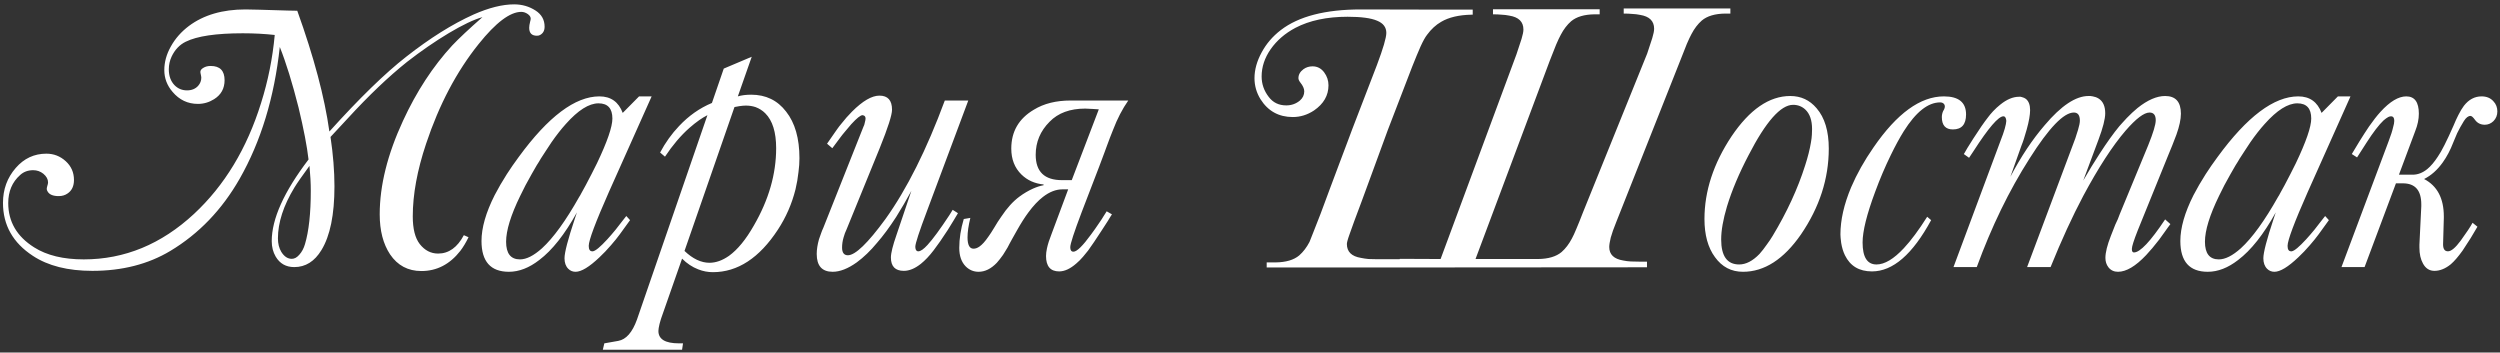 <?xml version="1.0" encoding="UTF-8"?> <svg xmlns="http://www.w3.org/2000/svg" width="234" height="33" viewBox="0 0 234 33" fill="none"><rect x="0" y="0" width="234" height="33" fill="#333333" stroke="none"/> <path d="M27.824 1.006C29.383 5.342 30.385 9.109 30.83 12.309C33.643 9.191 36.039 6.859 38.02 5.312C40.246 3.566 42.35 2.248 44.33 1.357C45.76 0.725 47.025 0.408 48.127 0.408C48.865 0.408 49.533 0.602 50.131 0.988C50.693 1.352 50.975 1.855 50.975 2.5C50.975 2.863 50.834 3.121 50.553 3.273C50.482 3.32 50.383 3.344 50.254 3.344C49.773 3.344 49.533 3.098 49.533 2.605C49.533 2.453 49.562 2.26 49.621 2.025C49.656 1.908 49.674 1.814 49.674 1.744C49.674 1.592 49.586 1.451 49.41 1.322C49.211 1.182 49.006 1.111 48.795 1.111C47.74 1.111 46.41 2.113 44.805 4.117C42.742 6.684 41.102 9.795 39.883 13.451C39.051 15.935 38.635 18.203 38.635 20.254C38.635 21.414 38.852 22.275 39.285 22.838C39.754 23.436 40.328 23.734 41.008 23.734C42.004 23.734 42.807 23.16 43.416 22.012L43.855 22.205C43.609 22.709 43.352 23.137 43.082 23.488C42.098 24.742 40.885 25.369 39.443 25.369C38.19 25.369 37.211 24.848 36.508 23.805C35.863 22.832 35.541 21.584 35.541 20.061C35.541 17.365 36.268 14.447 37.721 11.307C38.986 8.564 40.522 6.215 42.326 4.258C42.959 3.59 43.902 2.705 45.156 1.604C44.359 1.826 43.31 2.324 42.01 3.098C40.721 3.871 39.42 4.768 38.107 5.787C36.361 7.182 34.516 8.939 32.57 11.06C32.02 11.646 31.475 12.232 30.936 12.818C31.182 14.471 31.305 16.012 31.305 17.441C31.305 20.09 30.9 22.076 30.092 23.4C29.447 24.467 28.598 25 27.543 25C26.77 25 26.189 24.672 25.803 24.016C25.557 23.594 25.434 23.113 25.434 22.574C25.434 20.488 26.582 17.939 28.879 14.928C28.738 13.697 28.428 12.08 27.947 10.076C27.361 7.756 26.775 5.863 26.189 4.398C25.674 9.133 24.42 13.246 22.428 16.738C20.775 19.633 18.613 21.883 15.941 23.488C13.867 24.73 11.435 25.352 8.646 25.352C6.35 25.352 4.492 24.883 3.074 23.945C1.211 22.727 0.279 21.074 0.279 18.988C0.279 17.723 0.678 16.633 1.475 15.719C2.248 14.828 3.203 14.383 4.34 14.383C5.031 14.383 5.635 14.617 6.15 15.086C6.666 15.555 6.924 16.141 6.924 16.844C6.924 17.418 6.725 17.84 6.326 18.109C6.092 18.273 5.816 18.355 5.5 18.355C4.973 18.355 4.627 18.215 4.463 17.934C4.404 17.84 4.375 17.758 4.375 17.688C4.375 17.617 4.393 17.523 4.428 17.406C4.475 17.266 4.498 17.154 4.498 17.072C4.498 16.779 4.352 16.51 4.059 16.264C3.777 16.041 3.461 15.93 3.109 15.93C2.617 15.93 2.207 16.082 1.879 16.387C1.141 17.043 0.771 17.916 0.771 19.006C0.771 20.752 1.58 22.135 3.197 23.154C4.381 23.904 5.928 24.279 7.838 24.279C11.658 24.279 15.098 22.861 18.156 20.025C21.016 17.365 23.107 13.908 24.432 9.654C25.088 7.58 25.516 5.453 25.715 3.273C24.777 3.168 23.781 3.115 22.727 3.115C20.23 3.115 18.449 3.379 17.383 3.906C16.809 4.188 16.369 4.65 16.064 5.295C15.889 5.67 15.801 6.068 15.801 6.49C15.801 7.111 15.982 7.609 16.346 7.984C16.662 8.301 17.049 8.459 17.506 8.459C17.939 8.459 18.285 8.318 18.543 8.037C18.742 7.814 18.842 7.557 18.842 7.264C18.842 7.205 18.818 7.07 18.771 6.859C18.76 6.824 18.754 6.783 18.754 6.736C18.754 6.584 18.848 6.455 19.035 6.35C19.223 6.232 19.451 6.174 19.721 6.174C20.588 6.174 21.021 6.619 21.021 7.51C21.021 8.283 20.693 8.875 20.037 9.285C19.568 9.578 19.064 9.725 18.525 9.725C17.576 9.725 16.785 9.35 16.152 8.6C15.637 8.002 15.379 7.322 15.379 6.561C15.379 5.811 15.584 5.072 15.994 4.346C16.404 3.607 16.967 2.969 17.682 2.43C19.064 1.398 20.828 0.883 22.973 0.883C23.383 0.883 24.701 0.918 26.928 0.988C27.127 0.988 27.426 0.994 27.824 1.006ZM28.967 15.525C28.264 16.486 27.795 17.16 27.561 17.547C26.529 19.246 26.014 20.834 26.014 22.311C26.014 22.803 26.119 23.225 26.33 23.576C26.6 24.01 26.928 24.227 27.314 24.227C27.561 24.227 27.795 24.098 28.018 23.84C28.252 23.582 28.428 23.254 28.545 22.855C28.908 21.637 29.09 19.973 29.09 17.863C29.09 17.16 29.049 16.381 28.967 15.525ZM53.998 19.885C52.861 21.936 51.69 23.418 50.482 24.332C49.533 25.07 48.584 25.439 47.635 25.439C45.924 25.439 45.068 24.479 45.068 22.557C45.068 21.326 45.478 19.896 46.299 18.268C46.627 17.635 47.008 16.979 47.441 16.299C47.781 15.771 48.15 15.238 48.549 14.699C51.315 10.914 53.834 9.021 56.107 9.021C57.174 9.021 57.9 9.537 58.287 10.568L59.816 9.021H60.994L56.986 17.986C55.732 20.822 55.105 22.498 55.105 23.014C55.105 23.354 55.217 23.523 55.44 23.523H55.492C55.738 23.488 56.19 23.113 56.846 22.398C57.092 22.129 57.35 21.83 57.619 21.502C57.842 21.221 58.047 20.957 58.234 20.711L58.621 20.219L58.973 20.605L58.006 21.941C57.783 22.246 57.514 22.58 57.197 22.943C56.834 23.365 56.471 23.746 56.107 24.086C55.158 24.988 54.414 25.439 53.875 25.439C53.605 25.439 53.377 25.346 53.19 25.158C52.955 24.924 52.838 24.596 52.838 24.174C52.838 23.635 53.16 22.398 53.805 20.465L53.998 19.885ZM57.32 11.096C57.32 10.146 56.887 9.672 56.02 9.672C55.129 9.672 54.109 10.316 52.961 11.605C52.527 12.086 52.082 12.654 51.625 13.31C51.449 13.568 51.268 13.844 51.08 14.137C50.94 14.348 50.787 14.582 50.623 14.84L50.447 15.139L50.236 15.473C50.072 15.754 49.914 16.029 49.762 16.299C49.352 17.014 48.994 17.693 48.69 18.338C47.81 20.143 47.371 21.572 47.371 22.627C47.371 23.729 47.805 24.279 48.672 24.279C49.27 24.279 49.955 23.934 50.728 23.242C51.795 22.27 52.961 20.658 54.227 18.408L54.262 18.355L54.315 18.268C54.35 18.186 54.391 18.109 54.438 18.039C54.566 17.805 54.695 17.57 54.824 17.336C55.211 16.609 55.562 15.924 55.879 15.279C56.84 13.264 57.32 11.869 57.32 11.096ZM66.215 10.779C65.945 10.92 65.693 11.072 65.459 11.236C65.143 11.459 64.832 11.705 64.527 11.975C63.719 12.69 62.957 13.586 62.242 14.664L61.785 14.277C62.277 13.352 62.869 12.525 63.56 11.799C64.463 10.838 65.488 10.117 66.637 9.637L67.744 6.42L70.363 5.312L69.062 9.021C69.414 8.916 69.83 8.863 70.311 8.863C71.682 8.863 72.772 9.391 73.58 10.445C74.412 11.5 74.828 12.953 74.828 14.805C74.828 15.227 74.799 15.654 74.74 16.088C74.682 16.639 74.588 17.184 74.459 17.723C74.119 19.082 73.568 20.342 72.807 21.502C71.072 24.15 69.045 25.475 66.725 25.475C66.256 25.475 65.799 25.387 65.353 25.211C64.803 25 64.299 24.666 63.842 24.209L61.891 29.781C61.867 29.84 61.844 29.916 61.82 30.01L61.732 30.326C61.662 30.619 61.627 30.836 61.627 30.977C61.627 31.75 62.266 32.137 63.543 32.137H63.93L63.842 32.734H56.424L56.565 32.137L57.865 31.908C58.603 31.779 59.19 31.111 59.623 29.904L66.215 10.779ZM64.07 23.488C64.844 24.227 65.623 24.596 66.408 24.596C67.006 24.596 67.615 24.379 68.236 23.945C69.045 23.359 69.818 22.416 70.557 21.115C71.951 18.713 72.648 16.299 72.648 13.873C72.648 12.373 72.309 11.283 71.629 10.604C71.371 10.346 71.066 10.152 70.715 10.023C70.434 9.93 70.135 9.883 69.818 9.883C69.654 9.883 69.449 9.9 69.203 9.936L68.922 9.988L68.816 10.006L68.746 10.023L64.07 23.488ZM86.781 19.709C86.043 21.666 85.674 22.791 85.674 23.084C85.674 23.271 85.715 23.4 85.797 23.471L85.902 23.523H85.955C86.166 23.523 86.453 23.324 86.816 22.926C87.32 22.375 88 21.449 88.856 20.148L89.172 19.639L89.664 19.955C89.559 20.143 89.43 20.359 89.277 20.605C89.09 20.91 88.902 21.215 88.715 21.52C88.199 22.316 87.76 22.949 87.397 23.418C86.998 23.945 86.594 24.373 86.184 24.701C85.633 25.135 85.106 25.352 84.602 25.352C83.793 25.352 83.389 24.936 83.389 24.104C83.389 23.693 83.564 22.984 83.916 21.977L85.305 17.863C84.848 18.707 84.373 19.521 83.881 20.307C83.26 21.268 82.662 22.076 82.088 22.732C81.478 23.471 80.846 24.08 80.189 24.561C79.369 25.146 78.619 25.439 77.939 25.439C76.943 25.439 76.445 24.883 76.445 23.77C76.445 23.359 76.516 22.902 76.656 22.398C76.715 22.211 76.785 22.012 76.867 21.801C76.914 21.66 76.978 21.502 77.061 21.326L80.822 11.852L80.893 11.693L80.945 11.482C80.992 11.307 81.016 11.178 81.016 11.096C81.016 10.979 80.975 10.891 80.893 10.832L80.805 10.797L80.734 10.779C80.547 10.779 80.195 11.06 79.68 11.623C79.492 11.834 79.299 12.062 79.1 12.309C79.018 12.414 78.936 12.514 78.853 12.607C78.795 12.69 78.736 12.766 78.678 12.836L77.904 13.873L77.412 13.451L78.168 12.361C78.215 12.279 78.285 12.18 78.379 12.062C78.484 11.91 78.602 11.758 78.731 11.605C79.059 11.184 79.398 10.797 79.75 10.445C80.746 9.449 81.602 8.951 82.316 8.951C83.102 8.951 83.494 9.391 83.494 10.27C83.494 10.762 83.113 11.951 82.352 13.838L79.24 21.467L79.082 21.836L78.959 22.223C78.865 22.539 78.818 22.855 78.818 23.172C78.818 23.652 79 23.893 79.363 23.893C80.055 23.893 81.227 22.762 82.879 20.5C84.883 17.699 86.734 14.002 88.434 9.408H90.631L86.781 19.709ZM101.248 19.85C100.533 21.736 100.176 22.832 100.176 23.137C100.176 23.418 100.275 23.559 100.475 23.559C100.791 23.559 101.342 23.02 102.127 21.941C102.373 21.613 102.648 21.221 102.953 20.764C103.07 20.6 103.188 20.418 103.305 20.219C103.398 20.09 103.492 19.943 103.586 19.779L104.078 20.061C104.043 20.119 103.99 20.201 103.92 20.307L103.814 20.482L103.709 20.658C103.486 20.998 103.293 21.297 103.129 21.555C102.59 22.387 102.162 23.02 101.846 23.453C101.682 23.664 101.523 23.857 101.371 24.033C101.16 24.279 100.949 24.49 100.738 24.666C100.176 25.158 99.643 25.404 99.139 25.404C98.318 25.404 97.908 24.924 97.908 23.963C97.908 23.752 97.938 23.512 97.996 23.242C98.078 22.855 98.225 22.398 98.436 21.871L99.982 17.723H99.438C98.84 17.723 98.236 17.957 97.627 18.426C97.17 18.777 96.713 19.264 96.256 19.885C95.916 20.342 95.559 20.904 95.184 21.572L94.709 22.416L94.498 22.803L94.305 23.172L94.111 23.488L93.883 23.857C93.684 24.139 93.49 24.385 93.303 24.596C92.764 25.158 92.195 25.439 91.598 25.439C91.129 25.439 90.725 25.27 90.385 24.93C89.986 24.52 89.787 23.945 89.787 23.207C89.787 22.34 89.928 21.438 90.209 20.5L90.824 20.395C90.648 21.109 90.561 21.719 90.561 22.223C90.561 22.926 90.748 23.277 91.123 23.277C91.299 23.277 91.481 23.213 91.668 23.084C91.926 22.908 92.207 22.598 92.512 22.152C92.652 21.965 92.846 21.666 93.092 21.256L93.391 20.764L93.725 20.271C94.252 19.475 94.814 18.854 95.412 18.408C95.822 18.104 96.25 17.852 96.695 17.652C97.035 17.5 97.363 17.395 97.68 17.336V17.266C96.848 17.184 96.156 16.873 95.606 16.334C94.973 15.713 94.656 14.904 94.656 13.908C94.656 12.315 95.359 11.102 96.766 10.27C97.703 9.695 98.852 9.408 100.211 9.408H105.607C105.057 10.193 104.582 11.107 104.184 12.15C103.996 12.607 103.785 13.158 103.551 13.803L103.41 14.19L103.252 14.611C103.135 14.94 103.012 15.268 102.883 15.596L101.248 19.85ZM102.848 10.234C102.801 10.234 102.619 10.223 102.303 10.199L101.951 10.182L101.582 10.164C100.152 10.164 99.039 10.574 98.242 11.395C97.375 12.262 96.941 13.293 96.941 14.488C96.941 16.07 97.762 16.861 99.402 16.861H100.316L102.848 10.234ZM154.176 5.014C154.375 4.428 154.533 3.947 154.65 3.572C154.768 3.186 154.826 2.893 154.826 2.693C154.826 1.967 154.387 1.533 153.508 1.393C153.285 1.346 153.045 1.316 152.787 1.305C152.541 1.281 152.283 1.27 152.014 1.27H151.979V0.795H161.963V1.27H161.488C160.527 1.281 159.795 1.498 159.291 1.92C158.916 2.248 158.594 2.67 158.324 3.186C158.207 3.396 158.061 3.707 157.885 4.117C157.721 4.516 157.521 5.02 157.287 5.629L151.275 20.799C151.041 21.373 150.871 21.854 150.766 22.24C150.672 22.627 150.625 22.92 150.625 23.119C150.625 23.822 151.064 24.244 151.943 24.385C152.166 24.432 152.4 24.461 152.646 24.473C152.904 24.484 153.168 24.49 153.438 24.49H154.158V25.018L131.869 25.035H118.562V24.561H119.406C120.367 24.549 121.1 24.332 121.604 23.91C121.979 23.582 122.301 23.16 122.57 22.645C122.605 22.574 122.717 22.293 122.904 21.801C123.104 21.309 123.338 20.711 123.607 20.008C123.877 19.293 124.164 18.52 124.469 17.688C124.785 16.844 125.084 16.047 125.365 15.297C125.658 14.535 125.91 13.867 126.121 13.293C126.332 12.707 126.479 12.315 126.561 12.115L128.881 6.086C129.467 4.527 129.76 3.525 129.76 3.08C129.76 2.553 129.473 2.172 128.898 1.938C128.324 1.691 127.404 1.568 126.139 1.568C124.205 1.568 122.576 1.914 121.252 2.605C120.279 3.121 119.506 3.789 118.932 4.609C118.369 5.418 118.088 6.268 118.088 7.158C118.088 7.861 118.311 8.5 118.756 9.074C119.154 9.602 119.699 9.865 120.391 9.865C120.883 9.865 121.311 9.713 121.674 9.408C121.943 9.174 122.078 8.887 122.078 8.547C122.078 8.301 121.955 8.025 121.709 7.721C121.592 7.568 121.533 7.434 121.533 7.316C121.533 6.988 121.691 6.707 122.008 6.473C122.254 6.297 122.535 6.209 122.852 6.209C123.297 6.209 123.66 6.396 123.941 6.771C124.211 7.135 124.346 7.539 124.346 7.984C124.346 8.934 123.895 9.719 122.992 10.34C122.371 10.75 121.709 10.955 121.006 10.955C119.693 10.955 118.686 10.398 117.982 9.285C117.607 8.676 117.42 8.02 117.42 7.316C117.42 6.531 117.643 5.729 118.088 4.908C118.521 4.1 119.119 3.402 119.881 2.816C121.557 1.527 124.059 0.883 127.387 0.883L134.84 0.9H137.846V1.375H137.723C136.551 1.398 135.607 1.621 134.893 2.043C134.4 2.324 133.961 2.729 133.574 3.256C133.398 3.479 133.193 3.848 132.959 4.363C132.736 4.867 132.479 5.488 132.186 6.227L129.9 12.168C129.35 13.668 128.875 14.963 128.477 16.053C128.078 17.131 127.738 18.057 127.457 18.83C127.176 19.592 126.941 20.219 126.754 20.711C126.578 21.203 126.438 21.596 126.332 21.889C126.227 22.182 126.156 22.398 126.121 22.539C126.086 22.668 126.068 22.768 126.068 22.838C126.068 23.564 126.508 23.998 127.387 24.139C127.609 24.186 127.844 24.221 128.09 24.244C128.348 24.256 128.611 24.262 128.881 24.262H131.008L131.025 24.227L134.84 24.244L141.941 5.084C142.141 4.498 142.299 4.018 142.416 3.643C142.533 3.256 142.592 2.963 142.592 2.764C142.592 2.037 142.152 1.604 141.273 1.463C141.051 1.416 140.811 1.387 140.553 1.375C140.307 1.352 140.049 1.34 139.779 1.34H139.744V0.865H149.729V1.34H149.254C148.293 1.352 147.561 1.568 147.057 1.99C146.682 2.318 146.359 2.74 146.09 3.256C145.973 3.467 145.826 3.777 145.65 4.188C145.486 4.586 145.287 5.09 145.053 5.699L138.109 24.244H143.963C144.924 24.232 145.656 24.016 146.16 23.594C146.535 23.266 146.857 22.844 147.127 22.328C147.244 22.117 147.385 21.812 147.549 21.414C147.725 21.004 147.93 20.494 148.164 19.885L154.176 5.014ZM167.57 8.986C168.566 8.986 169.387 9.367 170.031 10.129C170.793 11.008 171.174 12.268 171.174 13.908C171.174 16.721 170.307 19.398 168.572 21.941C166.955 24.273 165.145 25.439 163.141 25.439C162.051 25.439 161.178 24.982 160.521 24.068C159.865 23.178 159.537 21.988 159.537 20.5C159.537 17.887 160.381 15.309 162.068 12.766C163.768 10.246 165.602 8.986 167.57 8.986ZM165.918 22.082C167.254 19.867 168.268 17.67 168.959 15.49C169.217 14.693 169.398 13.973 169.504 13.328C169.551 13.07 169.58 12.83 169.592 12.607C169.604 12.432 169.609 12.256 169.609 12.08C169.609 11.26 169.398 10.65 168.977 10.252C168.66 9.959 168.279 9.812 167.834 9.812C166.674 9.812 165.285 11.383 163.668 14.523C162.777 16.223 162.104 17.822 161.646 19.322C161.283 20.541 161.102 21.572 161.102 22.416C161.102 23.975 161.664 24.754 162.789 24.754C163.422 24.754 164.055 24.426 164.688 23.77C164.91 23.523 165.139 23.23 165.373 22.891L165.672 22.469L165.795 22.275L165.918 22.082ZM180.754 20.605C179.02 23.805 177.174 25.404 175.217 25.404C174.021 25.404 173.178 24.9 172.686 23.893C172.521 23.553 172.404 23.166 172.334 22.732C172.311 22.58 172.293 22.422 172.281 22.258L172.264 21.941C172.264 20.594 172.598 19.123 173.266 17.529C173.805 16.275 174.502 15.033 175.357 13.803C177.549 10.615 179.746 9.021 181.949 9.021C183.332 9.021 184.023 9.584 184.023 10.709C184.023 11.646 183.613 12.115 182.793 12.115C182.102 12.115 181.756 11.729 181.756 10.955C181.756 10.768 181.797 10.58 181.879 10.393L181.932 10.305L181.984 10.199C182.02 10.117 182.037 10.035 182.037 9.953C182.037 9.859 182.008 9.783 181.949 9.725C181.867 9.631 181.75 9.584 181.598 9.584C180.461 9.584 179.324 10.486 178.188 12.291C177.801 12.912 177.396 13.656 176.975 14.523C176.447 15.602 175.961 16.744 175.516 17.951C174.73 20.061 174.338 21.643 174.338 22.697C174.338 24.068 174.771 24.754 175.639 24.754C176.4 24.754 177.256 24.244 178.205 23.225C178.873 22.51 179.6 21.531 180.385 20.289L180.754 20.605ZM187.416 12.73L187.469 12.59L187.521 12.432L187.645 12.045C187.738 11.705 187.785 11.477 187.785 11.359V11.254L187.75 11.096C187.703 10.955 187.627 10.885 187.521 10.885C187.053 10.885 186.121 11.969 184.727 14.137L184.305 14.77L183.812 14.418L183.883 14.312L183.953 14.19C184.023 14.072 184.088 13.961 184.146 13.855C184.346 13.539 184.533 13.24 184.709 12.959C185.248 12.115 185.711 11.447 186.098 10.955C186.168 10.873 186.232 10.791 186.291 10.709L186.555 10.41C186.777 10.176 187 9.971 187.223 9.795C187.832 9.303 188.418 9.057 188.98 9.057H189.121L189.262 9.092C189.402 9.127 189.52 9.18 189.613 9.25C189.883 9.461 190.018 9.812 190.018 10.305C190.018 10.75 189.912 11.354 189.701 12.115C189.619 12.396 189.531 12.69 189.438 12.994C189.367 13.217 189.291 13.428 189.209 13.627L188.172 16.545C189.156 14.67 190.229 13.059 191.389 11.711C192.924 9.895 194.289 8.986 195.484 8.986H195.66L195.889 9.021C196.088 9.057 196.264 9.121 196.416 9.215C196.838 9.473 197.049 9.936 197.049 10.604C197.049 11.131 196.838 11.957 196.416 13.082L194.992 16.896C195.52 15.982 196.035 15.139 196.539 14.365C197.207 13.334 197.816 12.484 198.367 11.816C198.473 11.699 198.572 11.588 198.666 11.482C198.795 11.33 198.93 11.184 199.07 11.043C199.41 10.691 199.744 10.381 200.072 10.111C201.01 9.361 201.871 8.986 202.656 8.986C203.641 8.986 204.133 9.537 204.133 10.639C204.133 11.166 203.992 11.822 203.711 12.607L203.324 13.609L202.92 14.594L200.09 21.572C199.727 22.498 199.545 23.066 199.545 23.277V23.365L199.562 23.488C199.598 23.582 199.656 23.629 199.738 23.629C200.312 23.629 201.285 22.598 202.656 20.535L203.148 20.975L202.902 21.309L202.639 21.678L202.094 22.434C201.66 22.996 201.256 23.477 200.881 23.875C199.896 24.918 199.018 25.439 198.244 25.439C197.869 25.439 197.57 25.299 197.348 25.018C197.16 24.771 197.066 24.479 197.066 24.139C197.066 23.635 197.236 22.949 197.576 22.082C197.682 21.789 197.822 21.432 197.998 21.01L198.227 20.518L198.402 20.061L201.074 13.592C201.543 12.432 201.777 11.652 201.777 11.254C201.777 10.773 201.584 10.533 201.197 10.533C200.682 10.533 199.932 11.102 198.947 12.238C197.729 13.656 196.41 15.69 194.992 18.338C193.973 20.26 192.953 22.48 191.934 25H189.736L194.254 12.941C194.289 12.848 194.324 12.736 194.359 12.607L194.5 12.168C194.617 11.781 194.676 11.488 194.676 11.289C194.676 10.785 194.488 10.533 194.113 10.533C193.164 10.533 191.781 11.969 189.965 14.84C188.055 17.828 186.408 21.215 185.025 25H182.846L187.416 12.73ZM213.01 19.885C211.873 21.936 210.701 23.418 209.494 24.332C208.545 25.07 207.596 25.439 206.646 25.439C204.936 25.439 204.08 24.479 204.08 22.557C204.08 21.326 204.49 19.896 205.311 18.268C205.639 17.635 206.02 16.979 206.453 16.299C206.793 15.771 207.162 15.238 207.561 14.699C210.326 10.914 212.846 9.021 215.119 9.021C216.186 9.021 216.912 9.537 217.299 10.568L218.828 9.021H220.006L215.998 17.986C214.744 20.822 214.117 22.498 214.117 23.014C214.117 23.354 214.229 23.523 214.451 23.523H214.504C214.75 23.488 215.201 23.113 215.857 22.398C216.104 22.129 216.361 21.83 216.631 21.502C216.854 21.221 217.059 20.957 217.246 20.711L217.633 20.219L217.984 20.605L217.018 21.941C216.795 22.246 216.525 22.58 216.209 22.943C215.846 23.365 215.482 23.746 215.119 24.086C214.17 24.988 213.426 25.439 212.887 25.439C212.617 25.439 212.389 25.346 212.201 25.158C211.967 24.924 211.85 24.596 211.85 24.174C211.85 23.635 212.172 22.398 212.816 20.465L213.01 19.885ZM216.332 11.096C216.332 10.146 215.898 9.672 215.031 9.672C214.141 9.672 213.121 10.316 211.973 11.605C211.539 12.086 211.094 12.654 210.637 13.31C210.461 13.568 210.279 13.844 210.092 14.137C209.951 14.348 209.799 14.582 209.635 14.84L209.459 15.139L209.248 15.473C209.084 15.754 208.926 16.029 208.773 16.299C208.363 17.014 208.006 17.693 207.701 18.338C206.822 20.143 206.383 21.572 206.383 22.627C206.383 23.729 206.816 24.279 207.684 24.279C208.281 24.279 208.967 23.934 209.74 23.242C210.807 22.27 211.973 20.658 213.238 18.408L213.273 18.355L213.326 18.268C213.361 18.186 213.402 18.109 213.449 18.039C213.578 17.805 213.707 17.57 213.836 17.336C214.223 16.609 214.574 15.924 214.891 15.279C215.852 13.264 216.332 11.869 216.332 11.096ZM231.889 21.221C231.514 21.889 231.051 22.633 230.5 23.453C230.09 24.027 229.721 24.455 229.393 24.736C228.889 25.146 228.379 25.352 227.863 25.352C227.395 25.352 227.037 25.123 226.791 24.666C226.568 24.268 226.457 23.77 226.457 23.172V22.908L226.633 19.305V19.129C226.633 17.816 226.059 17.16 224.91 17.16H224.26L221.324 25H219.162L223.574 13.223C223.785 12.672 223.926 12.232 223.996 11.904C224.066 11.67 224.102 11.477 224.102 11.324C224.102 11.148 224.066 11.025 223.996 10.955C223.949 10.908 223.885 10.885 223.803 10.885C223.721 10.885 223.633 10.908 223.539 10.955C223.41 11.025 223.264 11.131 223.1 11.271C222.666 11.682 222.133 12.379 221.5 13.363L220.621 14.734L220.129 14.418L220.85 13.223C221.178 12.695 221.477 12.232 221.746 11.834C222.121 11.295 222.479 10.838 222.818 10.463C223.697 9.502 224.5 9.021 225.227 9.021C226.012 9.021 226.404 9.561 226.404 10.639C226.404 11.154 226.293 11.693 226.07 12.256L224.541 16.352H225.824C226.305 16.352 226.762 16.176 227.195 15.824C227.523 15.555 227.852 15.168 228.18 14.664C228.531 14.16 229.023 13.188 229.656 11.746L229.867 11.254L230.096 10.779C230.271 10.428 230.447 10.135 230.623 9.9C231.08 9.314 231.631 9.021 232.275 9.021C232.744 9.021 233.113 9.174 233.383 9.479C233.629 9.736 233.752 10.053 233.752 10.428C233.752 10.791 233.629 11.096 233.383 11.342C233.148 11.565 232.879 11.676 232.574 11.676C232.188 11.676 231.883 11.523 231.66 11.219C231.484 10.973 231.344 10.85 231.238 10.85C231.027 10.85 230.822 11.008 230.623 11.324C230.377 11.723 230.166 12.104 229.99 12.467L229.797 12.924L229.621 13.346C229.352 14.049 229.023 14.67 228.637 15.209C228.133 15.912 227.553 16.428 226.896 16.756C228.127 17.4 228.742 18.566 228.742 20.254V20.395L228.672 22.873C228.672 23.307 228.824 23.523 229.129 23.523C229.434 23.523 229.832 23.189 230.324 22.521C230.852 21.795 231.221 21.238 231.432 20.852L231.889 21.221Z" fill="white"></path> </svg> 